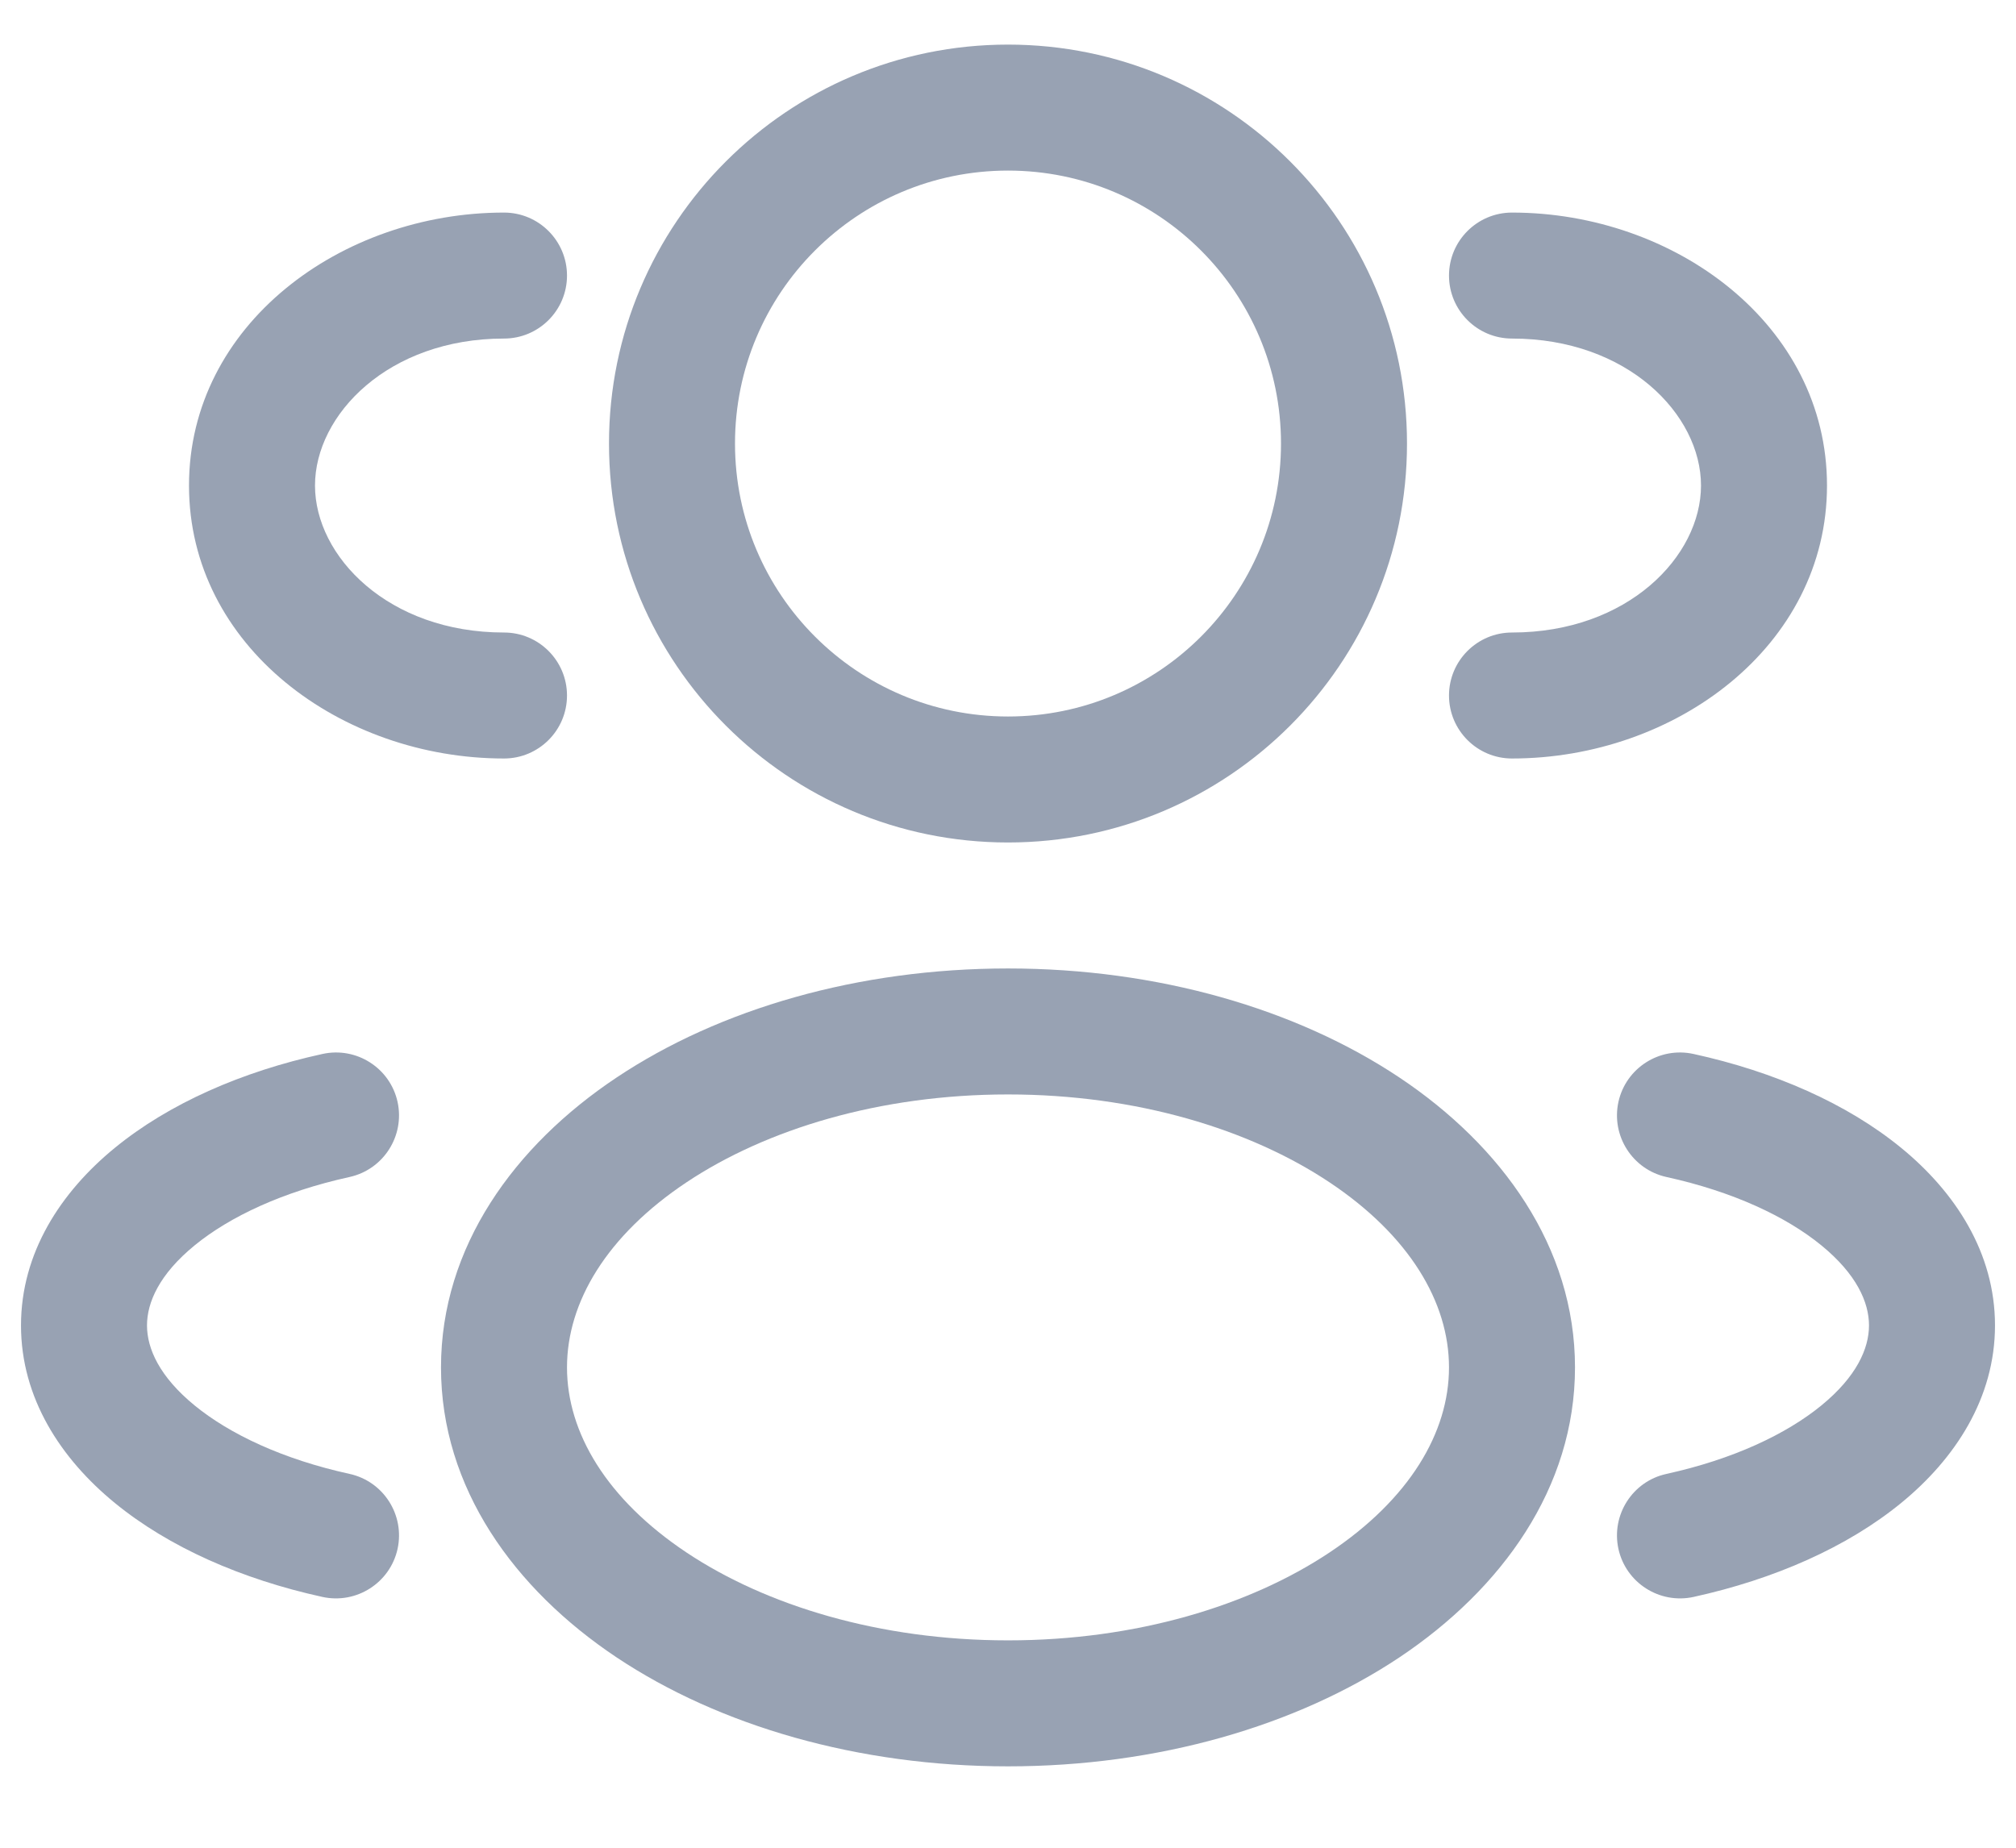 <svg width="24" height="22" viewBox="0 0 24 22" fill="none" xmlns="http://www.w3.org/2000/svg">
<path fill-rule="evenodd" clip-rule="evenodd" d="M12 0.531C9.377 0.531 7.25 2.658 7.25 5.281C7.25 7.904 9.377 10.031 12 10.031C14.623 10.031 16.75 7.904 16.75 5.281C16.75 2.658 14.623 0.531 12 0.531ZM8.75 5.281C8.75 3.486 10.205 2.031 12 2.031C13.795 2.031 15.25 3.486 15.25 5.281C15.25 7.076 13.795 8.531 12 8.531C10.205 8.531 8.75 7.076 8.75 5.281Z" fill="#98A2B3"/>
<path d="M18 2.531C17.586 2.531 17.25 2.867 17.25 3.281C17.25 3.695 17.586 4.031 18 4.031C19.377 4.031 20.25 4.937 20.25 5.781C20.25 6.625 19.377 7.531 18 7.531C17.586 7.531 17.25 7.867 17.25 8.281C17.25 8.695 17.586 9.031 18 9.031C19.937 9.031 21.75 7.698 21.75 5.781C21.75 3.864 19.937 2.531 18 2.531Z" fill="#98A2B3"/>
<path d="M6.75 3.281C6.75 2.867 6.414 2.531 6 2.531C4.063 2.531 2.25 3.864 2.25 5.781C2.25 7.698 4.063 9.031 6 9.031C6.414 9.031 6.75 8.695 6.75 8.281C6.75 7.867 6.414 7.531 6 7.531C4.624 7.531 3.75 6.625 3.75 5.781C3.75 4.937 4.624 4.031 6 4.031C6.414 4.031 6.75 3.695 6.75 3.281Z" fill="#98A2B3"/>
<path fill-rule="evenodd" clip-rule="evenodd" d="M12 11.531C10.216 11.531 8.566 12.012 7.341 12.829C6.121 13.642 5.25 14.848 5.25 16.281C5.25 17.715 6.121 18.92 7.341 19.734C8.566 20.55 10.216 21.031 12 21.031C13.784 21.031 15.434 20.55 16.659 19.734C17.878 18.92 18.75 17.715 18.75 16.281C18.75 14.848 17.878 13.642 16.659 12.829C15.434 12.012 13.784 11.531 12 11.531ZM6.75 16.281C6.75 15.505 7.222 14.711 8.173 14.077C9.12 13.446 10.471 13.031 12 13.031C13.529 13.031 14.88 13.446 15.827 14.077C16.778 14.711 17.25 15.505 17.25 16.281C17.25 17.057 16.778 17.851 15.827 18.485C14.88 19.116 13.529 19.531 12 19.531C10.471 19.531 9.12 19.116 8.173 18.485C7.222 17.851 6.75 17.057 6.75 16.281Z" fill="#98A2B3"/>
<path d="M19.267 13.12C19.356 12.716 19.756 12.46 20.161 12.549C21.122 12.759 21.989 13.14 22.633 13.667C23.276 14.193 23.75 14.916 23.75 15.781C23.75 16.646 23.276 17.369 22.633 17.895C21.989 18.422 21.122 18.803 20.161 19.014C19.756 19.102 19.356 18.846 19.267 18.442C19.179 18.037 19.435 17.637 19.839 17.549C20.632 17.375 21.265 17.076 21.683 16.734C22.101 16.392 22.25 16.057 22.25 15.781C22.25 15.505 22.101 15.17 21.683 14.828C21.265 14.486 20.632 14.188 19.839 14.014C19.435 13.925 19.179 13.525 19.267 13.12Z" fill="#98A2B3"/>
<path d="M3.839 12.549C4.244 12.46 4.644 12.716 4.733 13.12C4.821 13.525 4.565 13.925 4.161 14.014C3.368 14.188 2.735 14.486 2.317 14.828C1.899 15.17 1.75 15.505 1.75 15.781C1.75 16.057 1.899 16.392 2.317 16.734C2.735 17.076 3.368 17.375 4.161 17.549C4.565 17.637 4.821 18.037 4.733 18.442C4.644 18.846 4.244 19.102 3.839 19.014C2.877 18.803 2.011 18.422 1.367 17.895C0.724 17.369 0.25 16.646 0.25 15.781C0.25 14.916 0.724 14.193 1.367 13.667C2.011 13.14 2.877 12.759 3.839 12.549Z" fill="#98A2B3"/>
</svg>

